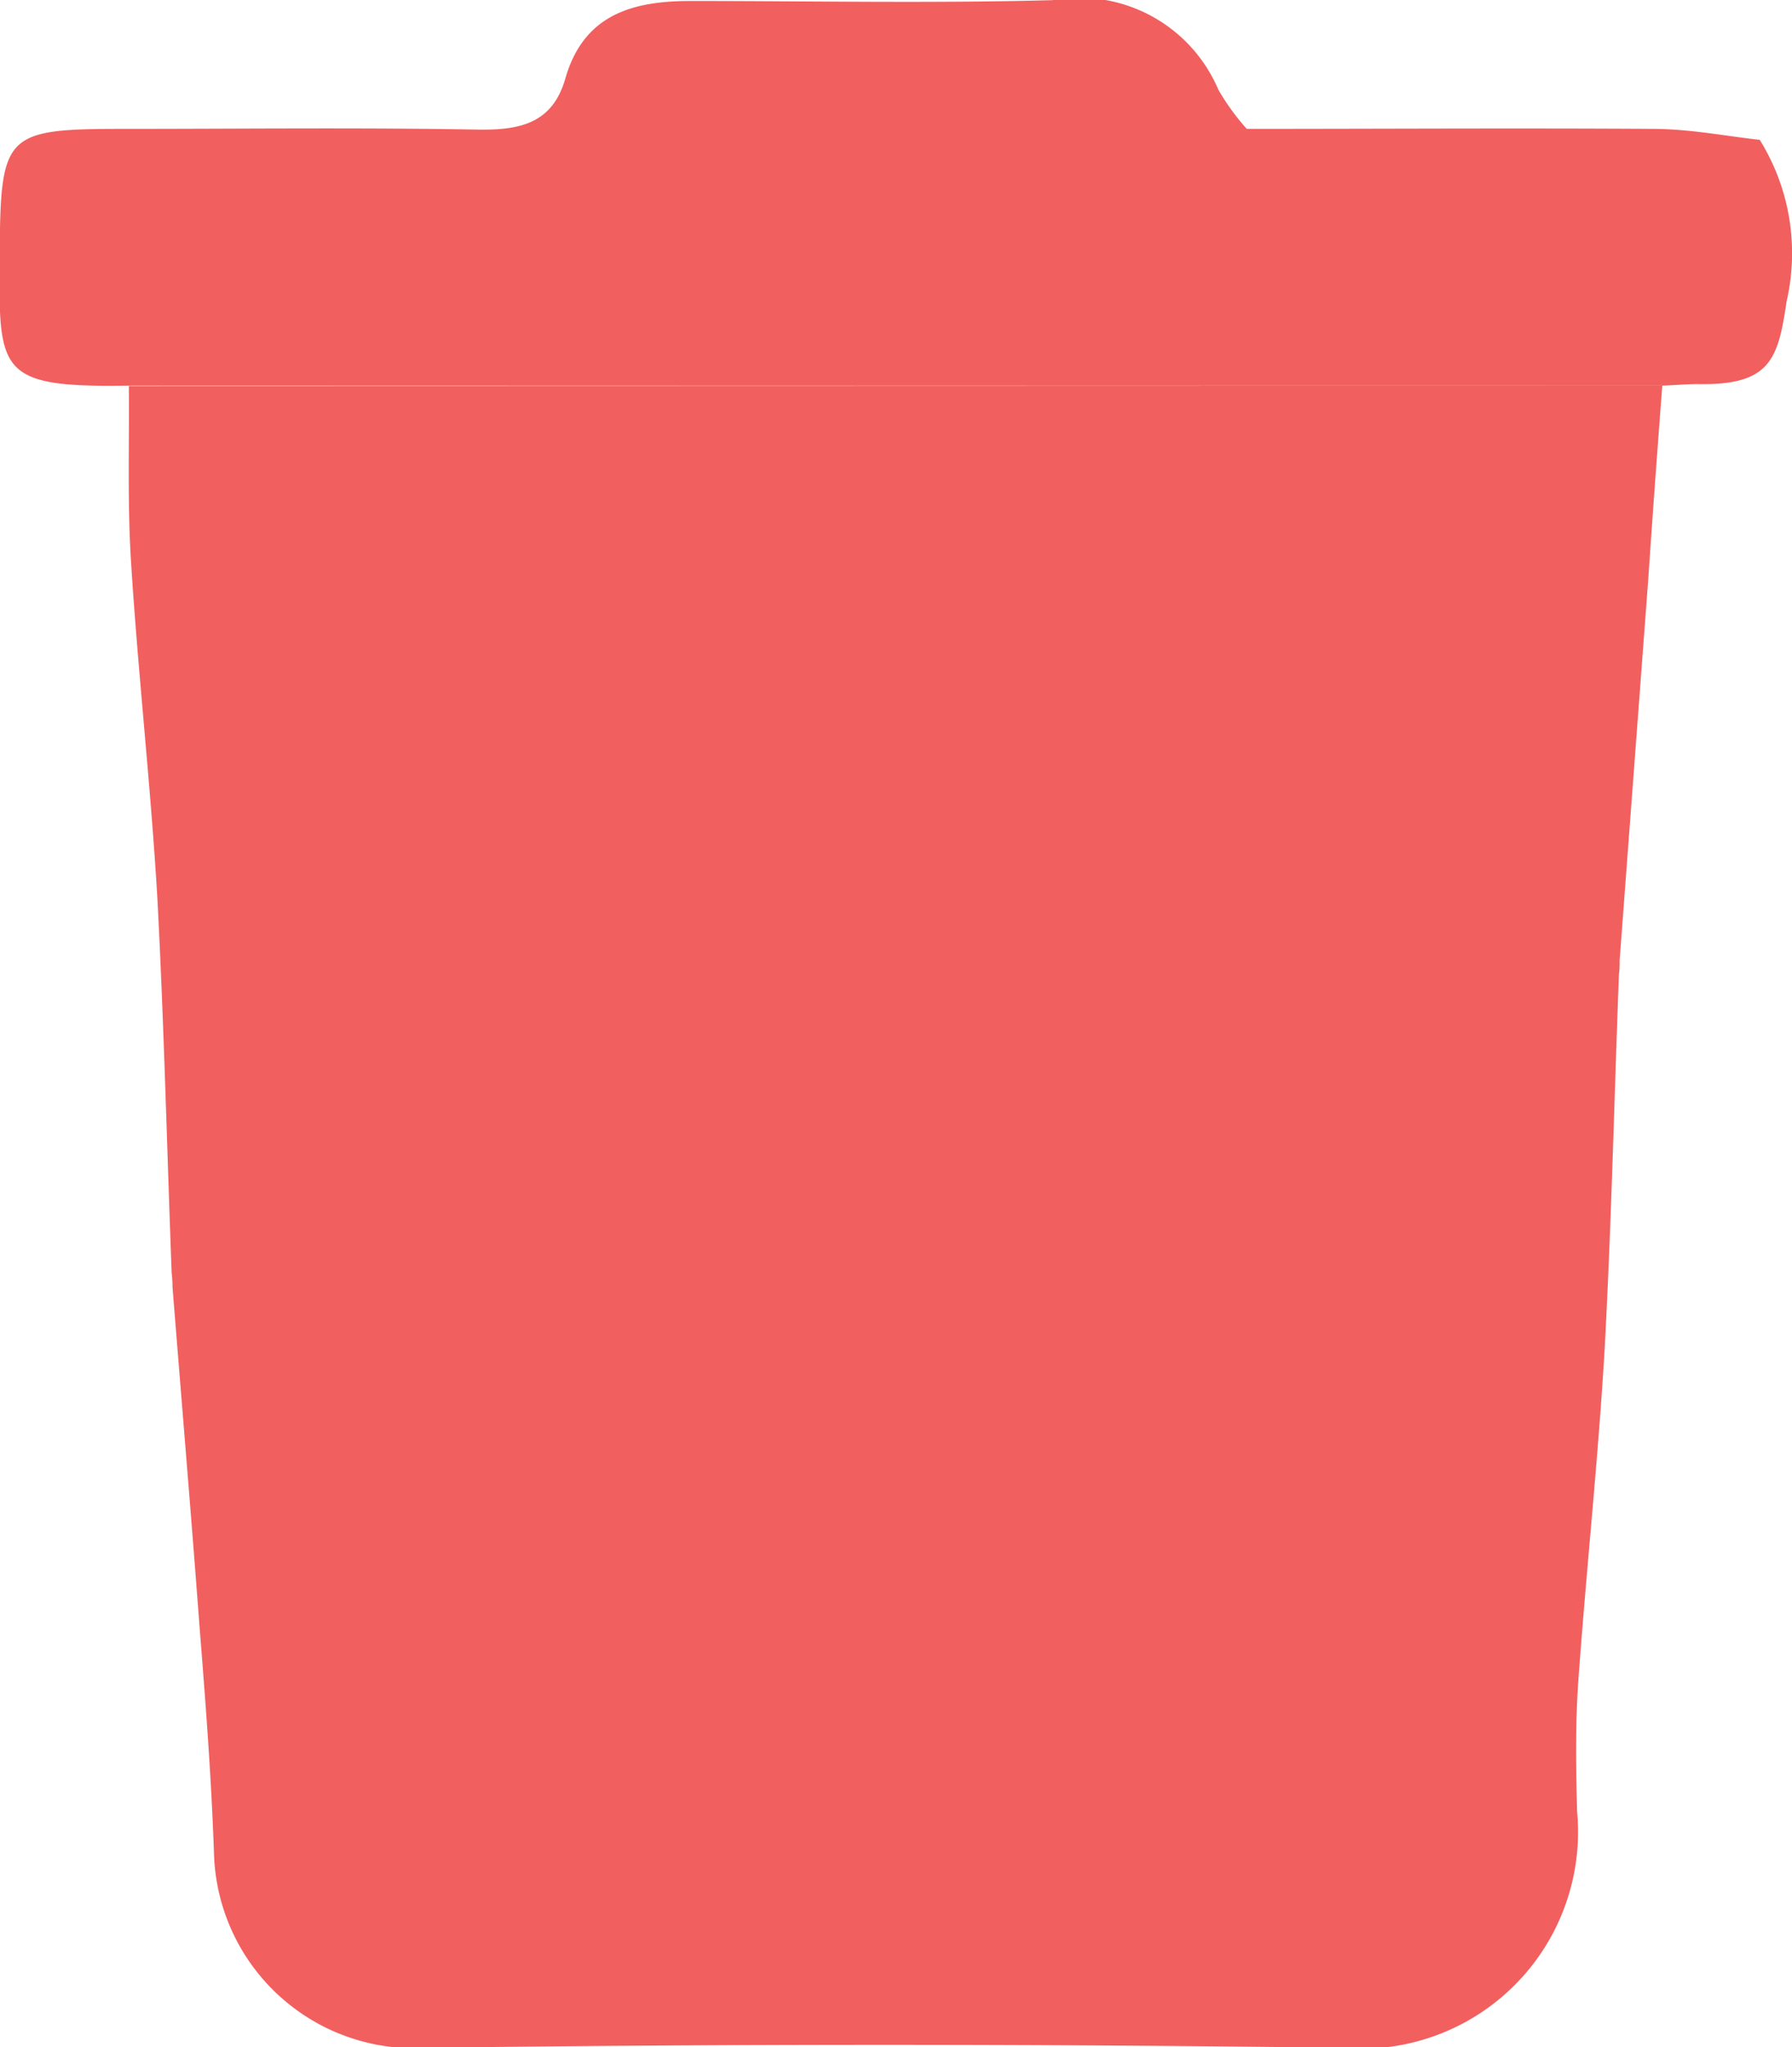 <svg xmlns="http://www.w3.org/2000/svg" width="12.601" height="14.392" viewBox="0 0 12.601 14.392">
  <g id="Group_95" data-name="Group 95" transform="translate(-874.987 -881.366)">
    <path id="Path_67" data-name="Path 67" d="M886.676,884.077q-.053.688-.1,1.378-.1,1.33-.2,2.661c0,.033,0,.067-.005.1-.033.875-.053,1.751-.1,2.626-.046.788-.131,1.574-.187,2.362-.02.3-.015.6-.007.9a1.524,1.524,0,0,1-1.656,1.658q-3.215-.042-6.429,0a1.409,1.409,0,0,1-1.5-1.358c-.018-.527-.058-1.053-.1-1.579-.06-.8-.128-1.608-.192-2.412q0-.05-.006-.1c-.033-.875-.054-1.751-.1-2.626-.046-.788-.135-1.574-.185-2.362-.027-.414-.012-.83-.016-1.245Z" fill="#f25f5f"/>
    <path id="Path_68" data-name="Path 68" d="M886.676,884.077H875.885c-.928.014-.906-.1-.9-.935s.038-.87.869-.87,1.662-.01,2.493.005c.3.005.526-.045.616-.361.13-.451.477-.544.885-.543.847,0,1.7.017,2.542-.006a1.061,1.061,0,0,1,1.164.629,1.631,1.631,0,0,0,.2.276c.931,0,1.893-.006,2.855,0,.26,0,.52.052.752.077a1.509,1.509,0,0,1,.188,1.14c-.059.412-.12.588-.631.577C886.842,884.067,886.759,884.074,886.676,884.077Z" fill="#f25f5f"/>
  </g>
</svg>
